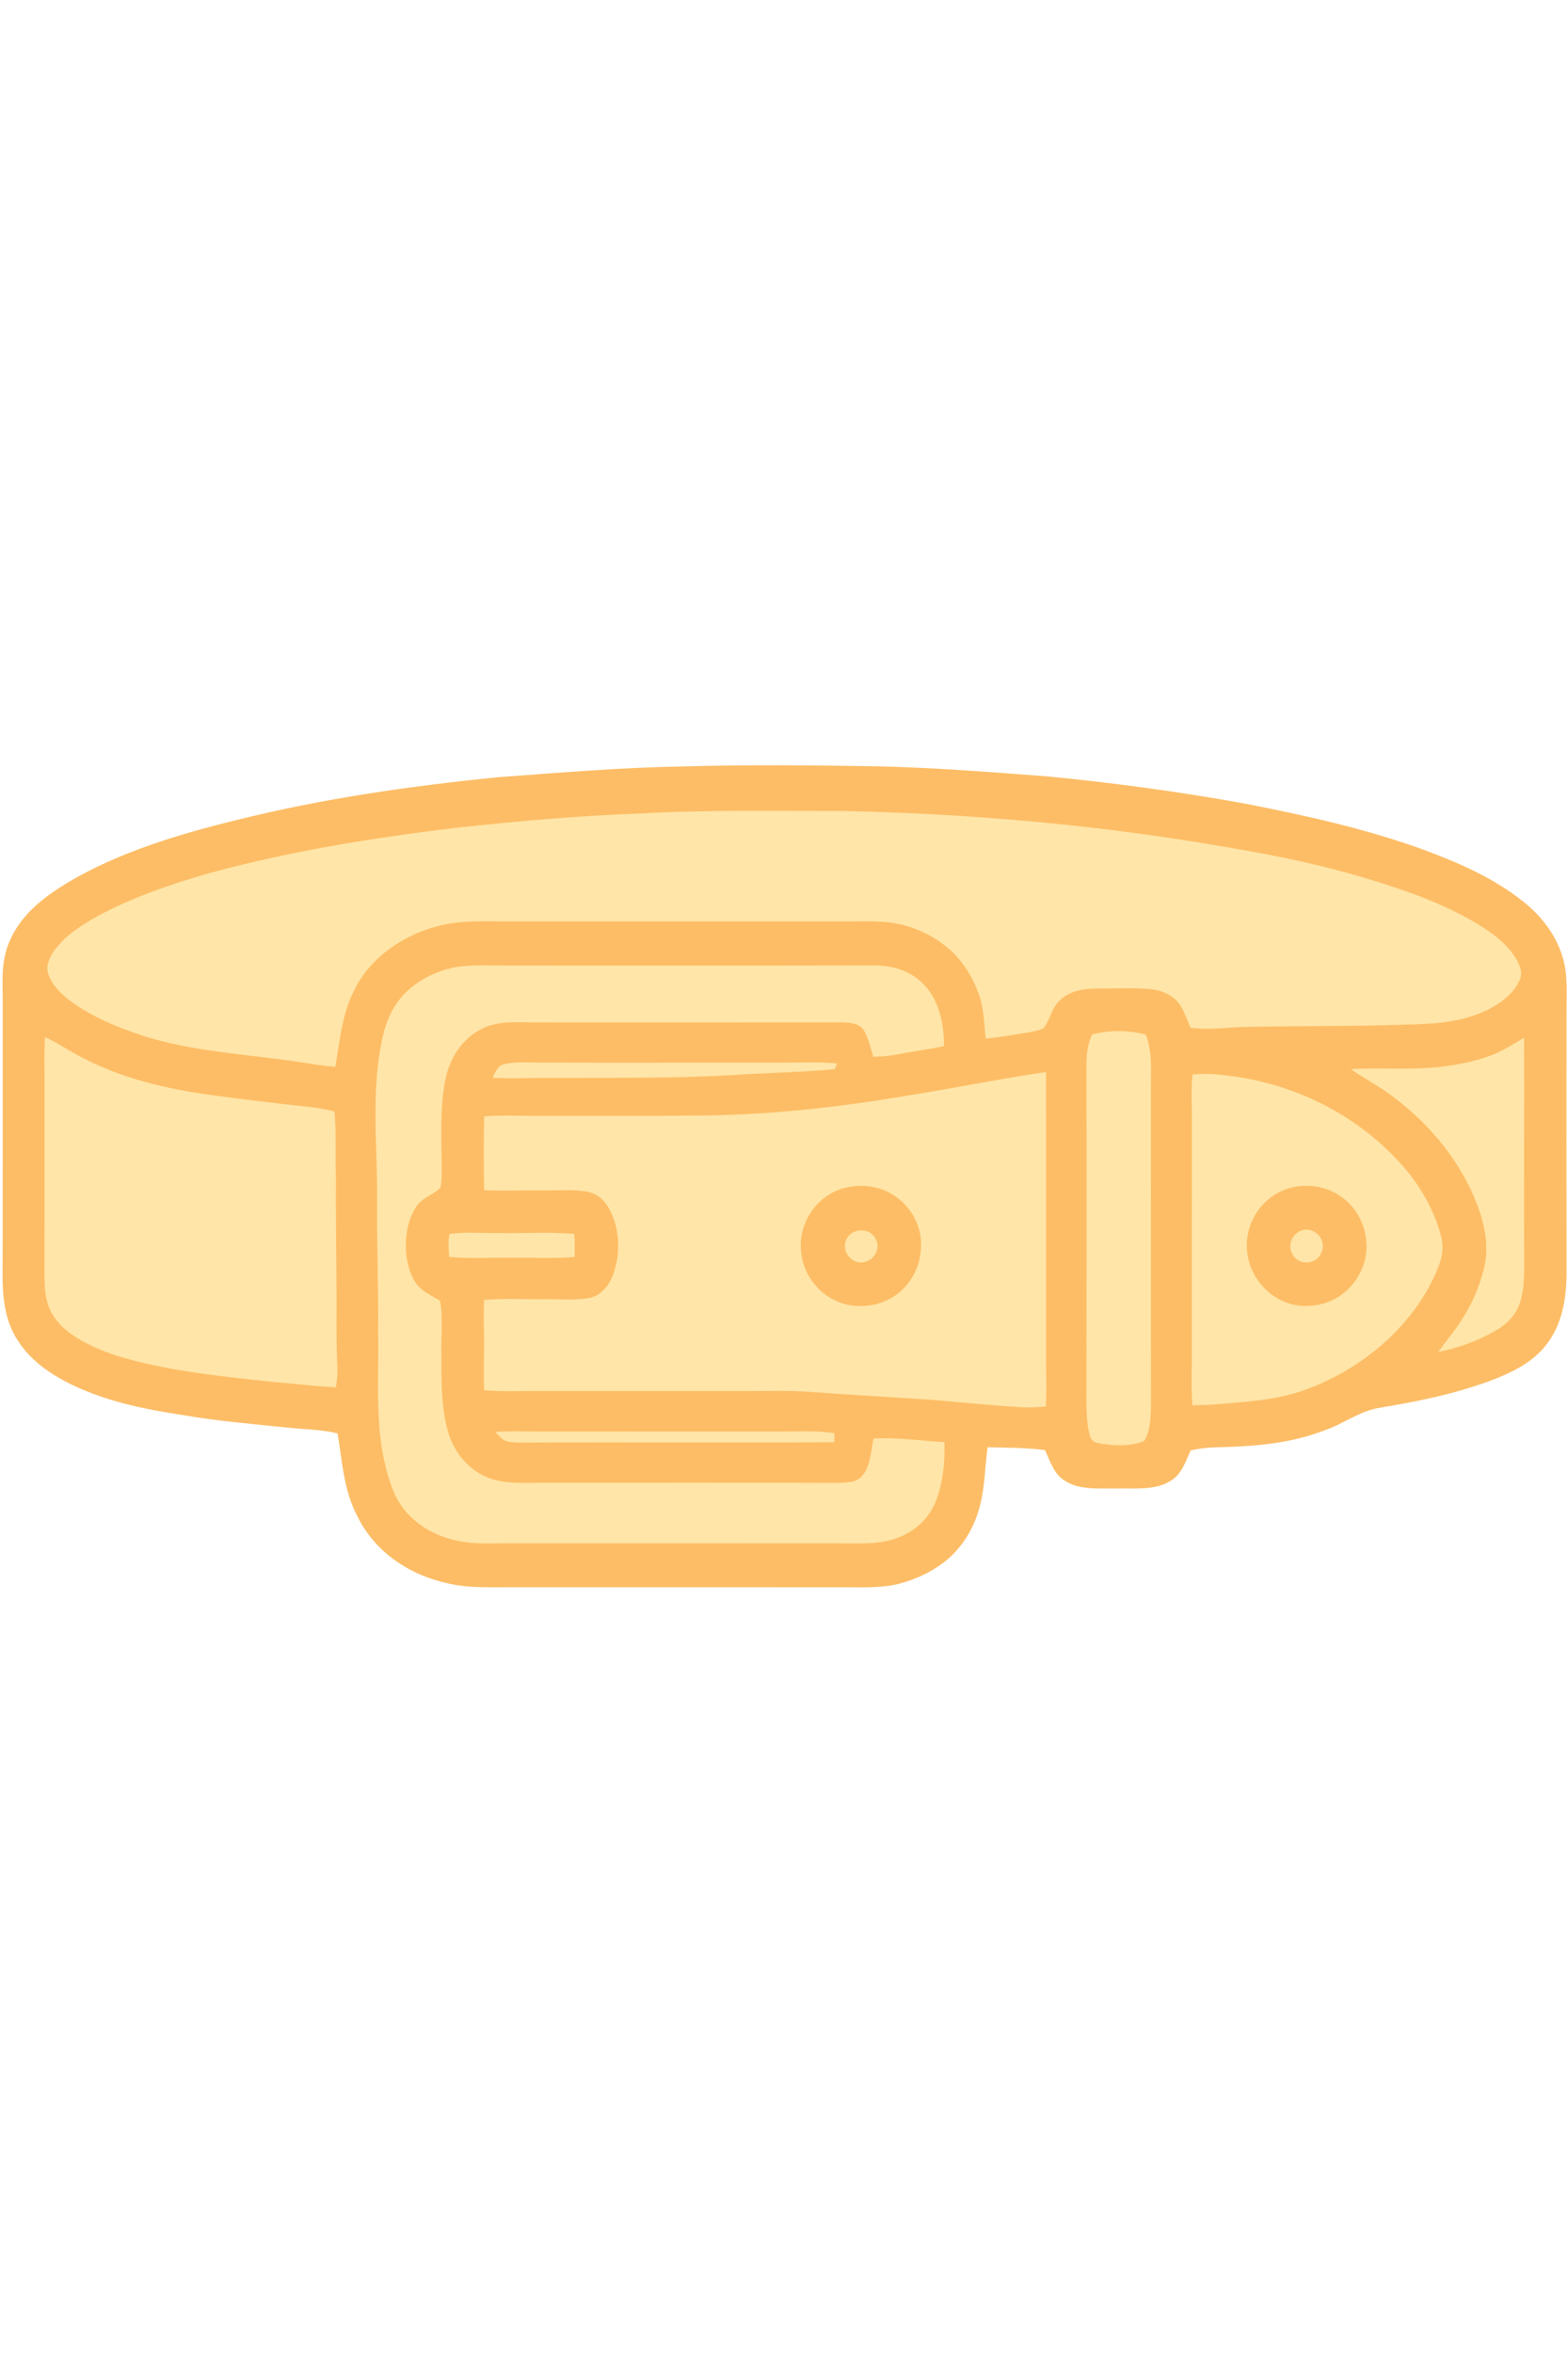 <?xml version="1.0" encoding="UTF-8" standalone="no"?>
<!DOCTYPE svg PUBLIC "-//W3C//DTD SVG 1.1//EN" "http://www.w3.org/Graphics/SVG/1.1/DTD/svg11.dtd">
<svg xmlns="http://www.w3.org/2000/svg" version="1.1" viewBox="118.95 326.45 597.63 597.63" width="836.0pt" height="1254.0pt">
<path d="M 379.00 469.05 C 403.67 468.32 428.33 468.60 453.00 468.98 C 474.63 469.47 496.39 471.17 517.98 472.82 C 543.37 475.27 568.66 478.68 593.75 483.26 C 616.66 487.71 640.11 492.95 662.06 500.96 C 675.24 505.88 688.42 511.68 699.50 520.51 C 706.58 526.11 712.30 533.59 714.73 542.36 C 716.58 548.84 715.98 556.29 716.02 563.00 C 716.01 596.34 715.99 629.69 716.03 663.03 C 715.88 672.31 714.20 681.86 708.33 689.33 C 702.98 696.26 695.03 700.03 687.04 703.06 C 673.50 708.06 659.54 710.94 645.34 713.28 C 637.15 714.50 631.56 719.25 623.91 721.94 C 610.62 727.06 597.11 728.09 583.00 728.43 C 579.55 728.45 576.17 728.91 572.80 729.59 C 570.86 733.73 569.34 738.74 565.17 741.18 C 559.50 744.88 551.49 744.01 545.00 744.15 C 538.53 744.00 530.46 744.91 524.83 741.19 C 520.63 738.70 519.17 733.70 517.26 729.50 C 510.02 728.58 502.65 728.56 495.36 728.42 C 494.32 736.00 494.38 743.05 492.51 750.46 C 490.42 759.02 485.54 767.12 478.45 772.45 C 473.63 776.07 468.03 778.68 462.23 780.26 C 455.14 782.22 447.34 781.72 440.00 781.76 C 398.00 781.73 356.00 781.77 314.00 781.75 C 305.88 781.70 297.64 782.15 289.70 780.30 C 275.04 777.11 261.97 768.47 255.20 754.82 C 249.87 744.61 249.47 734.22 247.62 723.16 C 241.45 721.61 235.28 721.65 229.00 720.97 C 215.27 719.56 201.59 718.45 187.97 716.05 C 174.80 714.06 162.14 711.48 149.84 706.19 C 140.27 702.01 131.22 696.49 125.53 687.46 C 120.83 680.00 119.92 671.63 119.93 663.00 C 120.02 629.00 119.96 595.00 119.98 561.00 C 120.09 552.19 118.95 543.91 122.61 535.62 C 126.91 525.56 135.38 519.00 144.47 513.46 C 164.07 501.72 187.33 494.78 209.41 489.39 C 242.22 481.22 275.38 476.49 308.98 473.13 C 332.32 471.42 355.59 469.44 379.00 469.05 Z" fill="#fdbd66"/>
<path d="M 441.00 486.03 C 490.20 487.07 539.49 491.52 587.97 500.05 C 605.55 503.01 623.10 506.63 640.16 511.84 C 654.30 516.06 668.60 521.10 681.37 528.62 C 687.18 532.10 693.22 536.34 696.76 542.25 C 698.15 544.70 699.43 547.42 698.24 550.22 C 696.11 555.46 690.77 559.41 685.82 561.83 C 675.89 566.59 665.77 567.19 654.96 567.39 C 634.31 568.15 613.63 567.82 592.97 568.31 C 586.08 568.47 579.57 569.62 572.68 568.56 C 571.52 565.72 570.44 562.74 568.85 560.11 C 566.55 556.46 562.16 554.46 557.99 553.97 C 552.06 553.28 545.97 553.69 540.00 553.61 C 534.03 553.71 528.41 553.55 523.56 557.57 C 519.77 560.57 519.38 565.28 516.70 568.80 C 515.02 569.63 513.04 569.96 511.21 570.31 C 505.69 571.20 500.21 572.23 494.63 572.70 C 494.03 567.09 493.95 561.22 492.06 555.95 C 489.84 549.57 486.13 543.46 481.06 538.94 C 474.15 532.80 465.18 528.94 455.95 528.28 C 450.67 527.89 445.30 528.12 440.00 528.10 C 397.00 528.08 354.00 528.13 311.00 528.08 C 302.35 528.08 294.33 527.61 285.86 529.88 C 273.34 533.04 260.95 541.19 254.77 552.76 C 249.34 562.61 248.61 572.68 246.76 583.48 C 242.82 583.17 238.95 582.65 235.06 581.96 C 214.48 578.70 191.56 577.87 171.87 571.13 C 163.17 568.21 154.35 564.46 146.82 559.17 C 143.11 556.51 139.05 552.87 137.46 548.48 C 136.24 545.18 137.62 542.19 139.45 539.46 C 143.47 533.69 150.02 529.45 156.09 526.10 C 169.10 519.03 183.70 514.04 197.88 509.92 C 228.95 501.37 260.46 496.36 292.41 492.45 C 315.89 489.90 339.40 487.80 363.02 486.96 C 388.95 485.50 415.03 486.08 441.00 486.03 Z" fill="#ffe5a7"/>
<path d="M 313.00 544.90 C 359.29 544.91 405.75 544.95 452.03 544.86 C 458.64 544.84 465.00 546.50 469.97 551.04 C 476.67 556.97 478.86 566.96 478.72 575.56 C 472.77 576.97 466.70 577.60 460.71 578.80 C 457.76 579.37 454.79 579.58 451.79 579.68 C 450.78 576.38 450.03 572.73 448.29 569.72 C 446.42 566.78 443.19 566.75 440.05 566.53 C 401.52 566.60 362.56 566.58 324.00 566.56 C 316.55 566.63 308.24 565.57 301.57 569.56 C 294.45 573.57 290.23 580.70 288.65 588.58 C 286.32 600.27 287.40 613.18 287.29 625.06 C 287.23 626.55 287.15 628.14 286.78 629.59 C 284.18 632.21 279.77 633.37 277.67 636.64 C 274.35 641.65 273.29 648.15 273.73 654.05 C 274.06 658.47 275.36 663.35 278.19 666.84 C 280.47 669.31 283.82 670.92 286.70 672.61 C 287.80 679.14 287.09 685.42 287.17 692.00 C 287.20 701.84 286.95 712.82 289.68 722.34 C 291.80 729.94 297.01 736.51 304.28 739.73 C 310.75 742.65 319.03 741.88 326.00 741.94 C 363.67 741.92 401.39 741.87 439.06 741.98 C 442.03 741.81 445.28 741.86 447.42 739.45 C 450.73 735.97 450.92 729.64 451.86 725.09 C 460.84 724.55 469.92 725.97 478.89 726.47 C 479.18 733.91 478.39 741.74 475.75 748.74 C 473.26 755.20 468.09 760.15 461.68 762.67 C 454.51 765.66 446.59 764.99 439.00 765.02 C 397.33 764.98 355.67 765.01 314.00 765.00 C 305.07 764.94 296.94 765.79 288.35 762.66 C 279.45 759.66 271.96 753.32 268.59 744.41 C 261.17 724.82 263.44 705.41 263.07 685.00 C 263.25 667.32 262.46 649.67 262.69 631.99 C 262.66 614.01 260.73 594.54 263.86 576.88 C 264.95 570.55 266.46 564.53 270.21 559.20 C 275.15 552.05 283.28 547.54 291.64 545.70 C 298.49 544.33 306.02 544.96 313.00 544.90 Z" fill="#ffe5a7"/>
<path d="M 555.70 571.21 C 558.39 578.51 557.53 585.39 557.62 593.00 C 557.65 633.01 557.56 673.04 557.66 713.04 C 557.51 717.19 557.37 722.44 555.04 726.01 C 549.71 728.29 542.83 727.90 537.25 726.77 C 534.30 726.26 534.31 723.60 533.70 721.23 C 532.69 714.61 533.14 707.68 533.07 701.00 C 533.07 661.66 533.15 622.31 533.05 582.97 C 533.08 578.85 533.36 574.89 535.24 571.15 C 541.87 569.40 549.08 569.45 555.70 571.21 Z" fill="#ffe5a7"/>
<path d="M 136.12 572.15 C 141.21 574.44 145.76 577.79 150.79 580.22 C 165.95 588.04 182.05 591.77 198.84 594.16 C 211.57 595.86 224.32 597.44 237.10 598.78 C 240.26 599.11 243.36 599.75 246.44 600.48 C 247.15 608.63 246.68 616.82 246.98 625.00 C 246.89 640.00 247.17 655.00 247.22 670.00 C 247.27 679.03 247.05 688.00 247.51 697.02 C 247.69 699.91 247.45 702.75 246.97 705.59 C 239.05 705.23 231.18 704.17 223.28 703.56 C 206.82 701.80 189.83 700.10 173.70 696.33 C 164.32 694.14 155.18 691.28 147.05 685.95 C 143.20 683.41 139.93 680.22 138.00 675.97 C 136.11 671.88 135.95 667.44 135.87 663.01 C 135.99 638.67 135.89 614.34 135.94 590.00 C 135.99 584.07 135.65 578.07 136.12 572.15 Z" fill="#ffe5a7"/>
<path d="M 699.85 572.41 C 699.96 601.60 699.72 630.84 699.89 660.03 C 699.85 665.16 699.64 670.72 697.42 675.44 C 695.39 679.75 691.79 682.48 687.73 684.73 C 681.28 688.22 674.32 690.70 667.12 692.13 C 668.64 689.99 670.20 687.90 671.82 685.83 C 677.87 678.22 682.54 669.19 684.67 659.67 C 686.69 650.84 684.46 642.07 681.12 633.88 C 674.19 617.27 662.24 603.70 647.72 593.28 C 643.21 590.09 638.28 587.57 633.79 584.34 C 645.13 583.71 656.23 584.76 667.60 583.53 C 674.22 582.77 680.90 581.48 687.16 579.17 C 691.79 577.47 695.59 574.79 699.85 572.41 Z" fill="#ffe5a7"/>
<path d="M 325.00 581.86 C 355.66 581.96 386.34 581.84 417.00 581.89 C 424.02 581.92 430.99 581.54 438.00 582.16 C 437.72 582.90 437.43 583.63 437.15 584.37 C 424.11 585.61 410.95 585.74 397.87 586.65 C 374.48 587.99 351.43 587.58 328.00 587.70 C 320.84 587.64 313.79 588.11 306.65 587.64 C 307.67 585.88 308.43 583.27 310.57 582.63 C 315.08 581.31 320.32 581.92 325.00 581.86 Z" fill="#ffe5a7"/>
<path d="M 517.63 585.46 C 517.71 623.24 517.62 661.20 517.65 699.00 C 517.74 703.64 517.77 708.28 517.56 712.92 C 514.37 713.17 511.19 713.36 507.99 713.16 C 497.21 712.46 486.44 711.49 475.68 710.48 C 459.74 709.34 443.77 708.55 427.83 707.35 C 420.53 706.79 413.30 707.02 406.00 707.00 C 378.33 707.00 350.67 707.00 323.00 707.00 C 316.47 706.96 310.00 707.30 303.48 706.71 C 303.11 699.47 303.59 692.24 303.41 685.00 C 303.30 680.75 303.29 676.52 303.45 672.27 C 311.29 671.63 319.11 672.11 327.00 672.01 C 332.47 671.92 338.26 672.53 343.65 671.53 C 348.17 670.55 351.06 666.74 352.63 662.63 C 355.45 654.90 355.25 645.84 351.59 638.41 C 349.91 635.11 347.46 632.23 343.74 631.28 C 338.39 630.06 332.47 630.62 327.00 630.55 C 319.16 630.47 311.31 630.84 303.48 630.50 C 303.27 621.16 303.29 611.70 303.48 602.36 C 310.67 601.78 317.80 602.22 325.00 602.15 C 344.33 602.08 363.67 602.28 383.00 602.04 C 410.83 602.02 438.78 598.94 466.18 594.19 C 483.36 591.51 500.42 587.93 517.63 585.46 Z" fill="#ffe5a7"/>
<path d="M 573.49 586.41 C 579.13 585.71 585.08 586.55 590.68 587.35 C 614.59 591.00 637.09 602.68 653.21 620.80 C 660.24 628.66 665.82 638.35 668.35 648.63 C 669.84 654.88 666.94 660.76 664.21 666.21 C 654.52 684.73 636.68 699.02 617.23 706.24 C 605.94 710.51 594.89 710.96 583.03 712.04 C 579.83 712.32 576.63 712.40 573.42 712.42 C 573.06 707.28 573.13 702.15 573.21 697.00 C 573.23 665.33 573.20 633.67 573.23 602.00 C 573.28 596.84 572.83 591.53 573.49 586.41 Z" fill="#ffe5a7"/>
<path d="M 441.42 629.48 C 446.78 628.27 452.76 628.77 457.67 631.31 C 465.98 635.59 471.04 644.54 469.84 653.91 C 468.81 665.09 459.74 674.08 448.43 674.53 C 436.13 675.57 425.34 666.00 424.27 653.85 C 423.11 642.72 430.50 632.05 441.42 629.48 Z" fill="#fdbd66"/>
<path d="M 611.41 629.44 C 618.08 627.88 625.16 629.19 630.64 633.35 C 638.56 639.05 641.87 650.29 638.43 659.40 C 635.32 667.96 627.59 674.03 618.41 674.50 C 605.94 675.71 594.80 665.19 594.23 652.89 C 593.48 642.11 600.87 631.91 611.41 629.44 Z" fill="#fdbd66"/>
<path d="M 616.31 645.52 C 620.62 645.16 624.32 649.44 622.83 653.68 C 621.47 658.31 615.21 659.59 612.18 655.81 C 608.99 651.89 611.41 646.22 616.31 645.52 Z" fill="#ffe5a7"/>
<path d="M 444.47 646.36 C 448.25 644.80 452.27 646.50 453.30 650.54 C 454.35 655.64 448.49 660.04 443.95 657.08 C 439.86 654.49 439.97 648.43 444.47 646.36 Z" fill="#ffe5a7"/>
<path d="M 290.23 647.18 C 296.37 646.27 302.80 646.92 309.00 646.80 C 318.60 647.03 328.28 646.26 337.83 647.17 C 338.04 650.12 338.07 652.99 337.94 655.93 C 330.27 656.61 322.69 656.11 315.00 656.22 C 306.67 656.09 298.39 656.66 290.13 655.92 C 289.98 652.99 289.68 650.09 290.23 647.18 Z" fill="#ffe5a7"/>
<path d="M 307.73 722.58 C 313.50 722.16 319.23 722.42 325.00 722.42 C 355.67 722.43 386.33 722.42 417.00 722.43 C 423.74 722.46 430.34 721.97 437.04 723.09 C 436.90 724.24 436.88 725.38 436.98 726.51 C 397.01 726.72 356.92 726.42 316.94 726.66 C 315.04 726.57 312.87 726.53 311.10 725.77 C 309.81 724.96 308.77 723.67 307.73 722.58 Z" fill="#ffe5a7"/>
</svg>